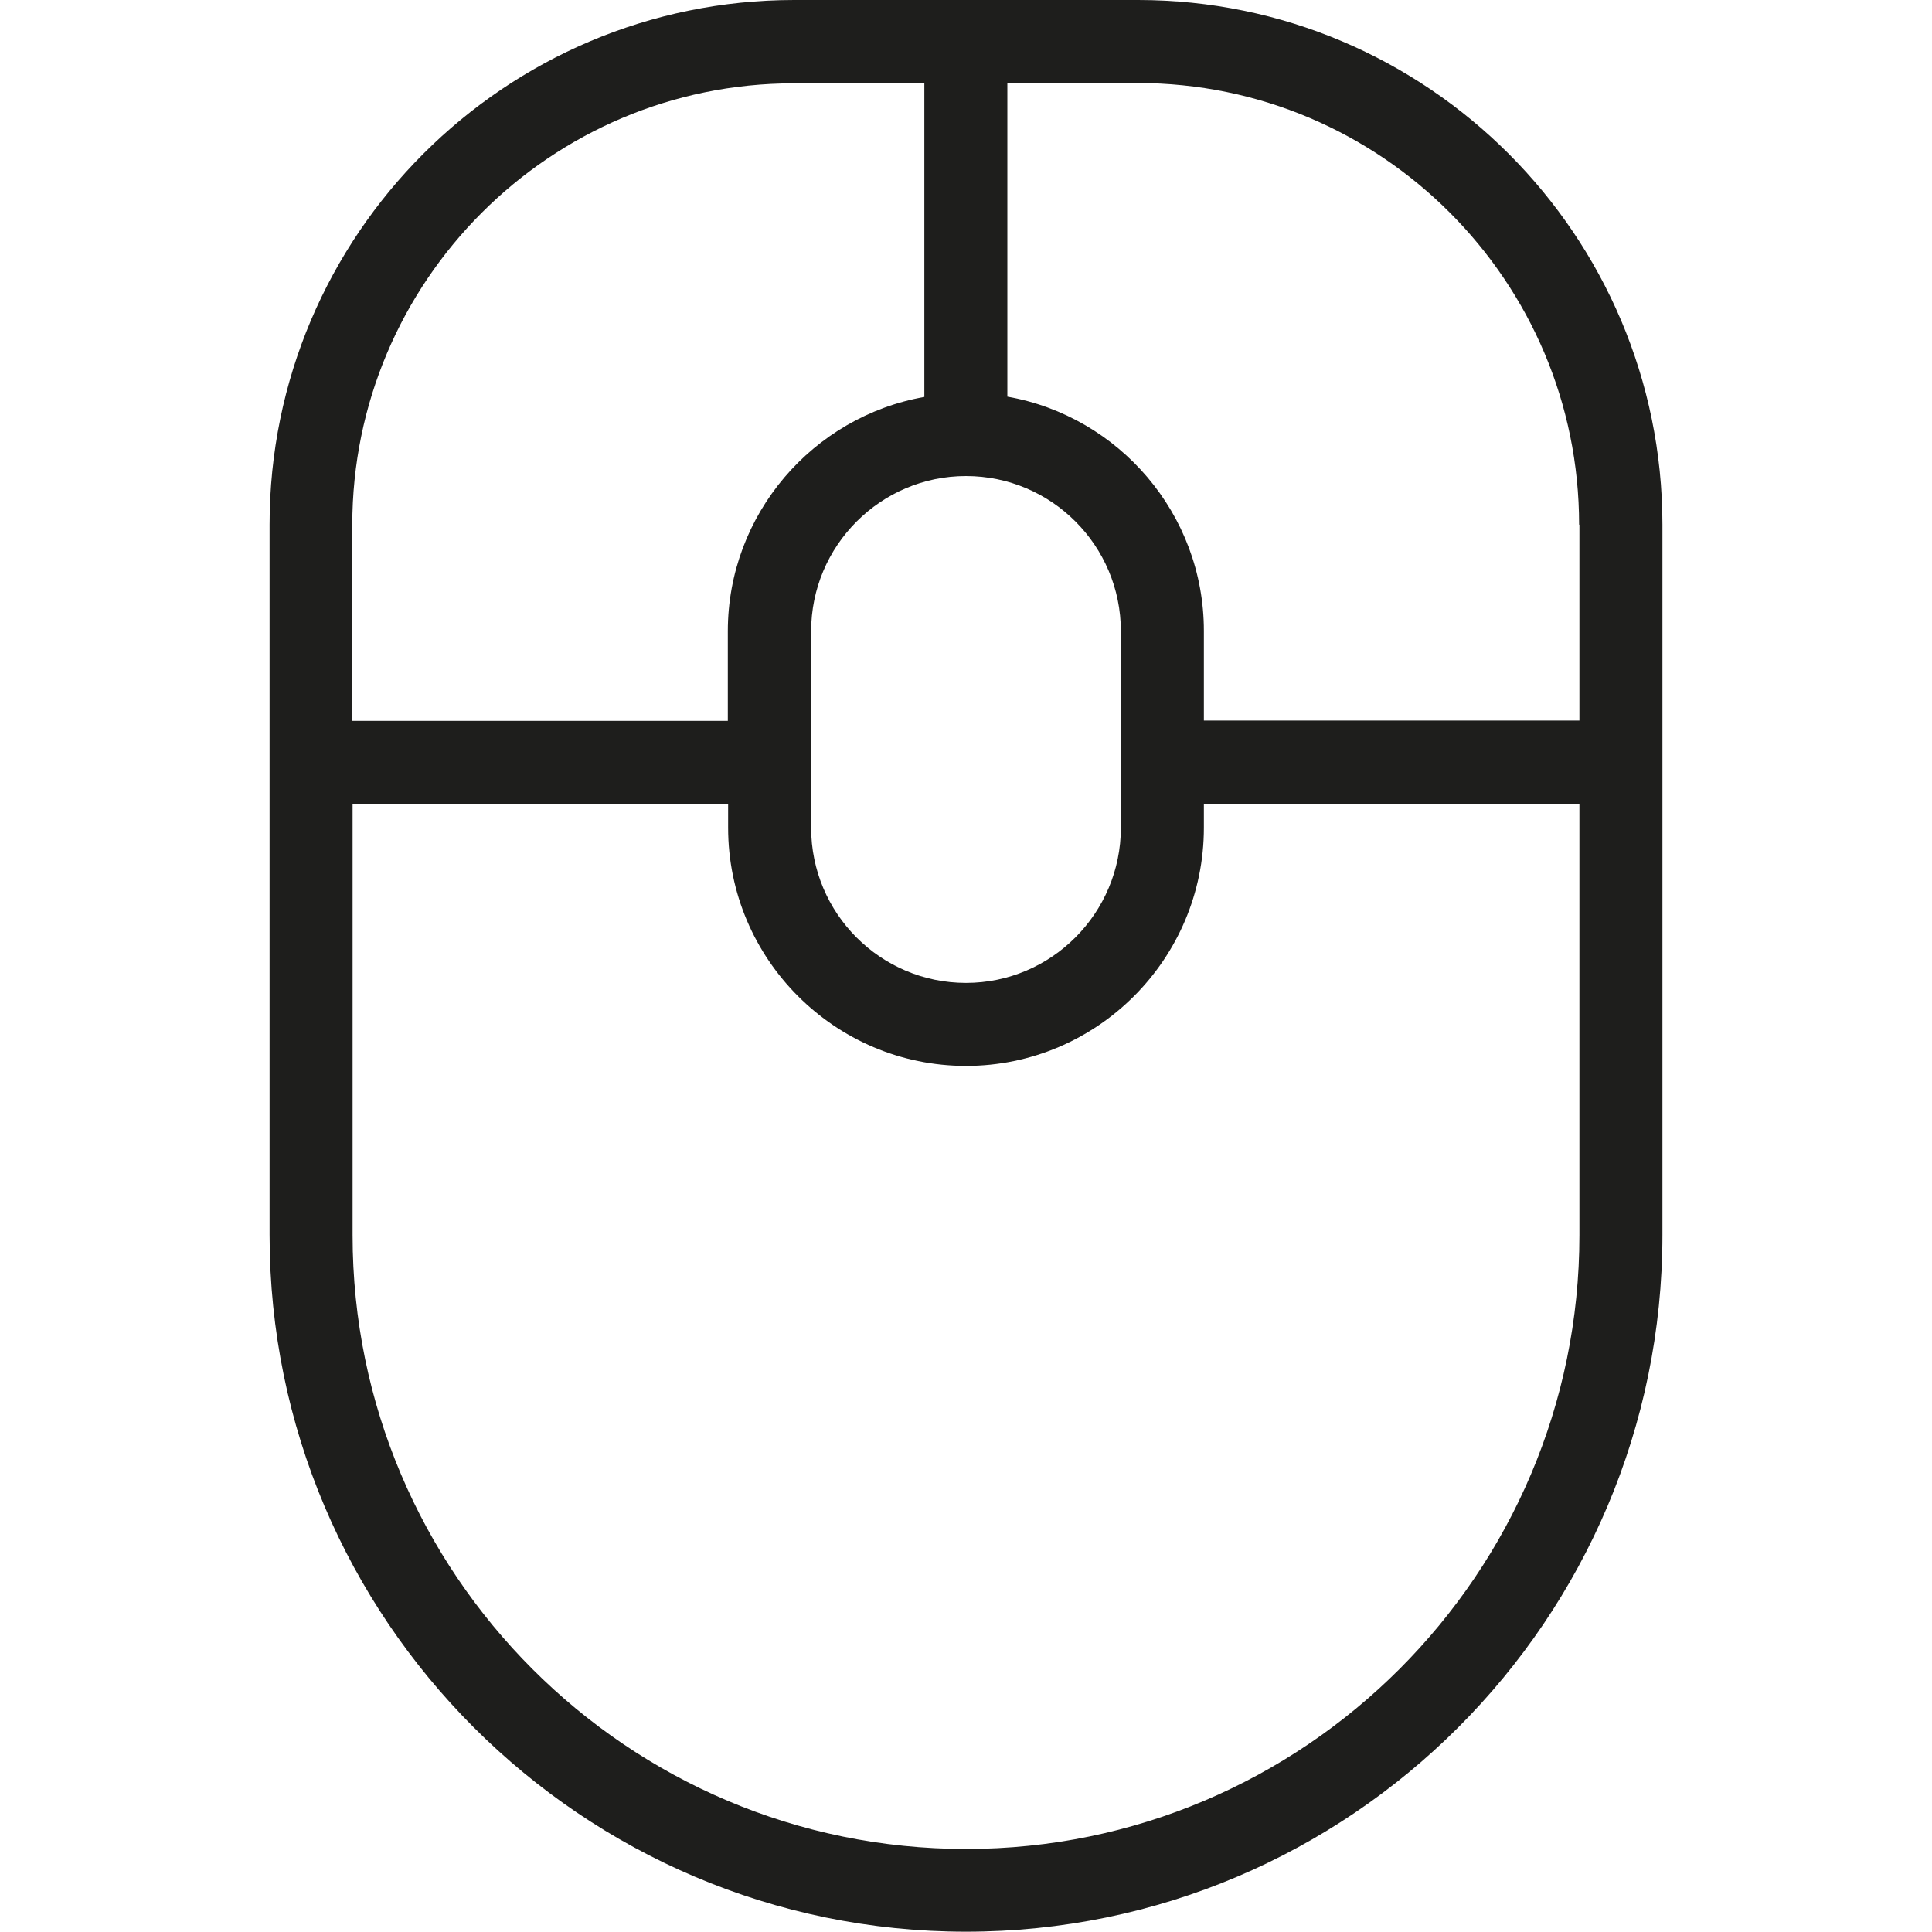 <svg viewBox="0 0 64 64" xmlns="http://www.w3.org/2000/svg">
  <path fill="#1e1e1c" d="M37.7 0H26.31C16.72 0 8.93 7.79 8.93 17.38v23.53c0 12.73 10.35 23.08 23.07 23.08s23.07-10.35 23.07-23.08V17.38C55.07 7.79 47.28 0 37.7 0m14.62 17.38v6.49H39.88V20.9c0-3.88-2.82-7.11-6.51-7.76V2.75h4.32c8.06 0 14.62 6.56 14.62 14.63ZM32 15.77c2.83 0 5.13 2.3 5.13 5.14v6.51c0 2.83-2.3 5.14-5.13 5.14s-5.13-2.3-5.13-5.14v-6.51c0-2.83 2.3-5.14 5.13-5.14M26.3 2.75h4.32v10.4c-3.69.65-6.51 3.88-6.51 7.76v2.97H11.67v-6.49c0-8.07 6.56-14.63 14.62-14.63Zm5.7 58.5c-11.21 0-20.32-9.12-20.32-20.33V26.63h12.44v.79c0 4.35 3.54 7.89 7.88 7.89s7.88-3.54 7.88-7.89v-.79h12.44v14.29c0 11.21-9.12 20.33-20.32 20.33"/>
</svg>
